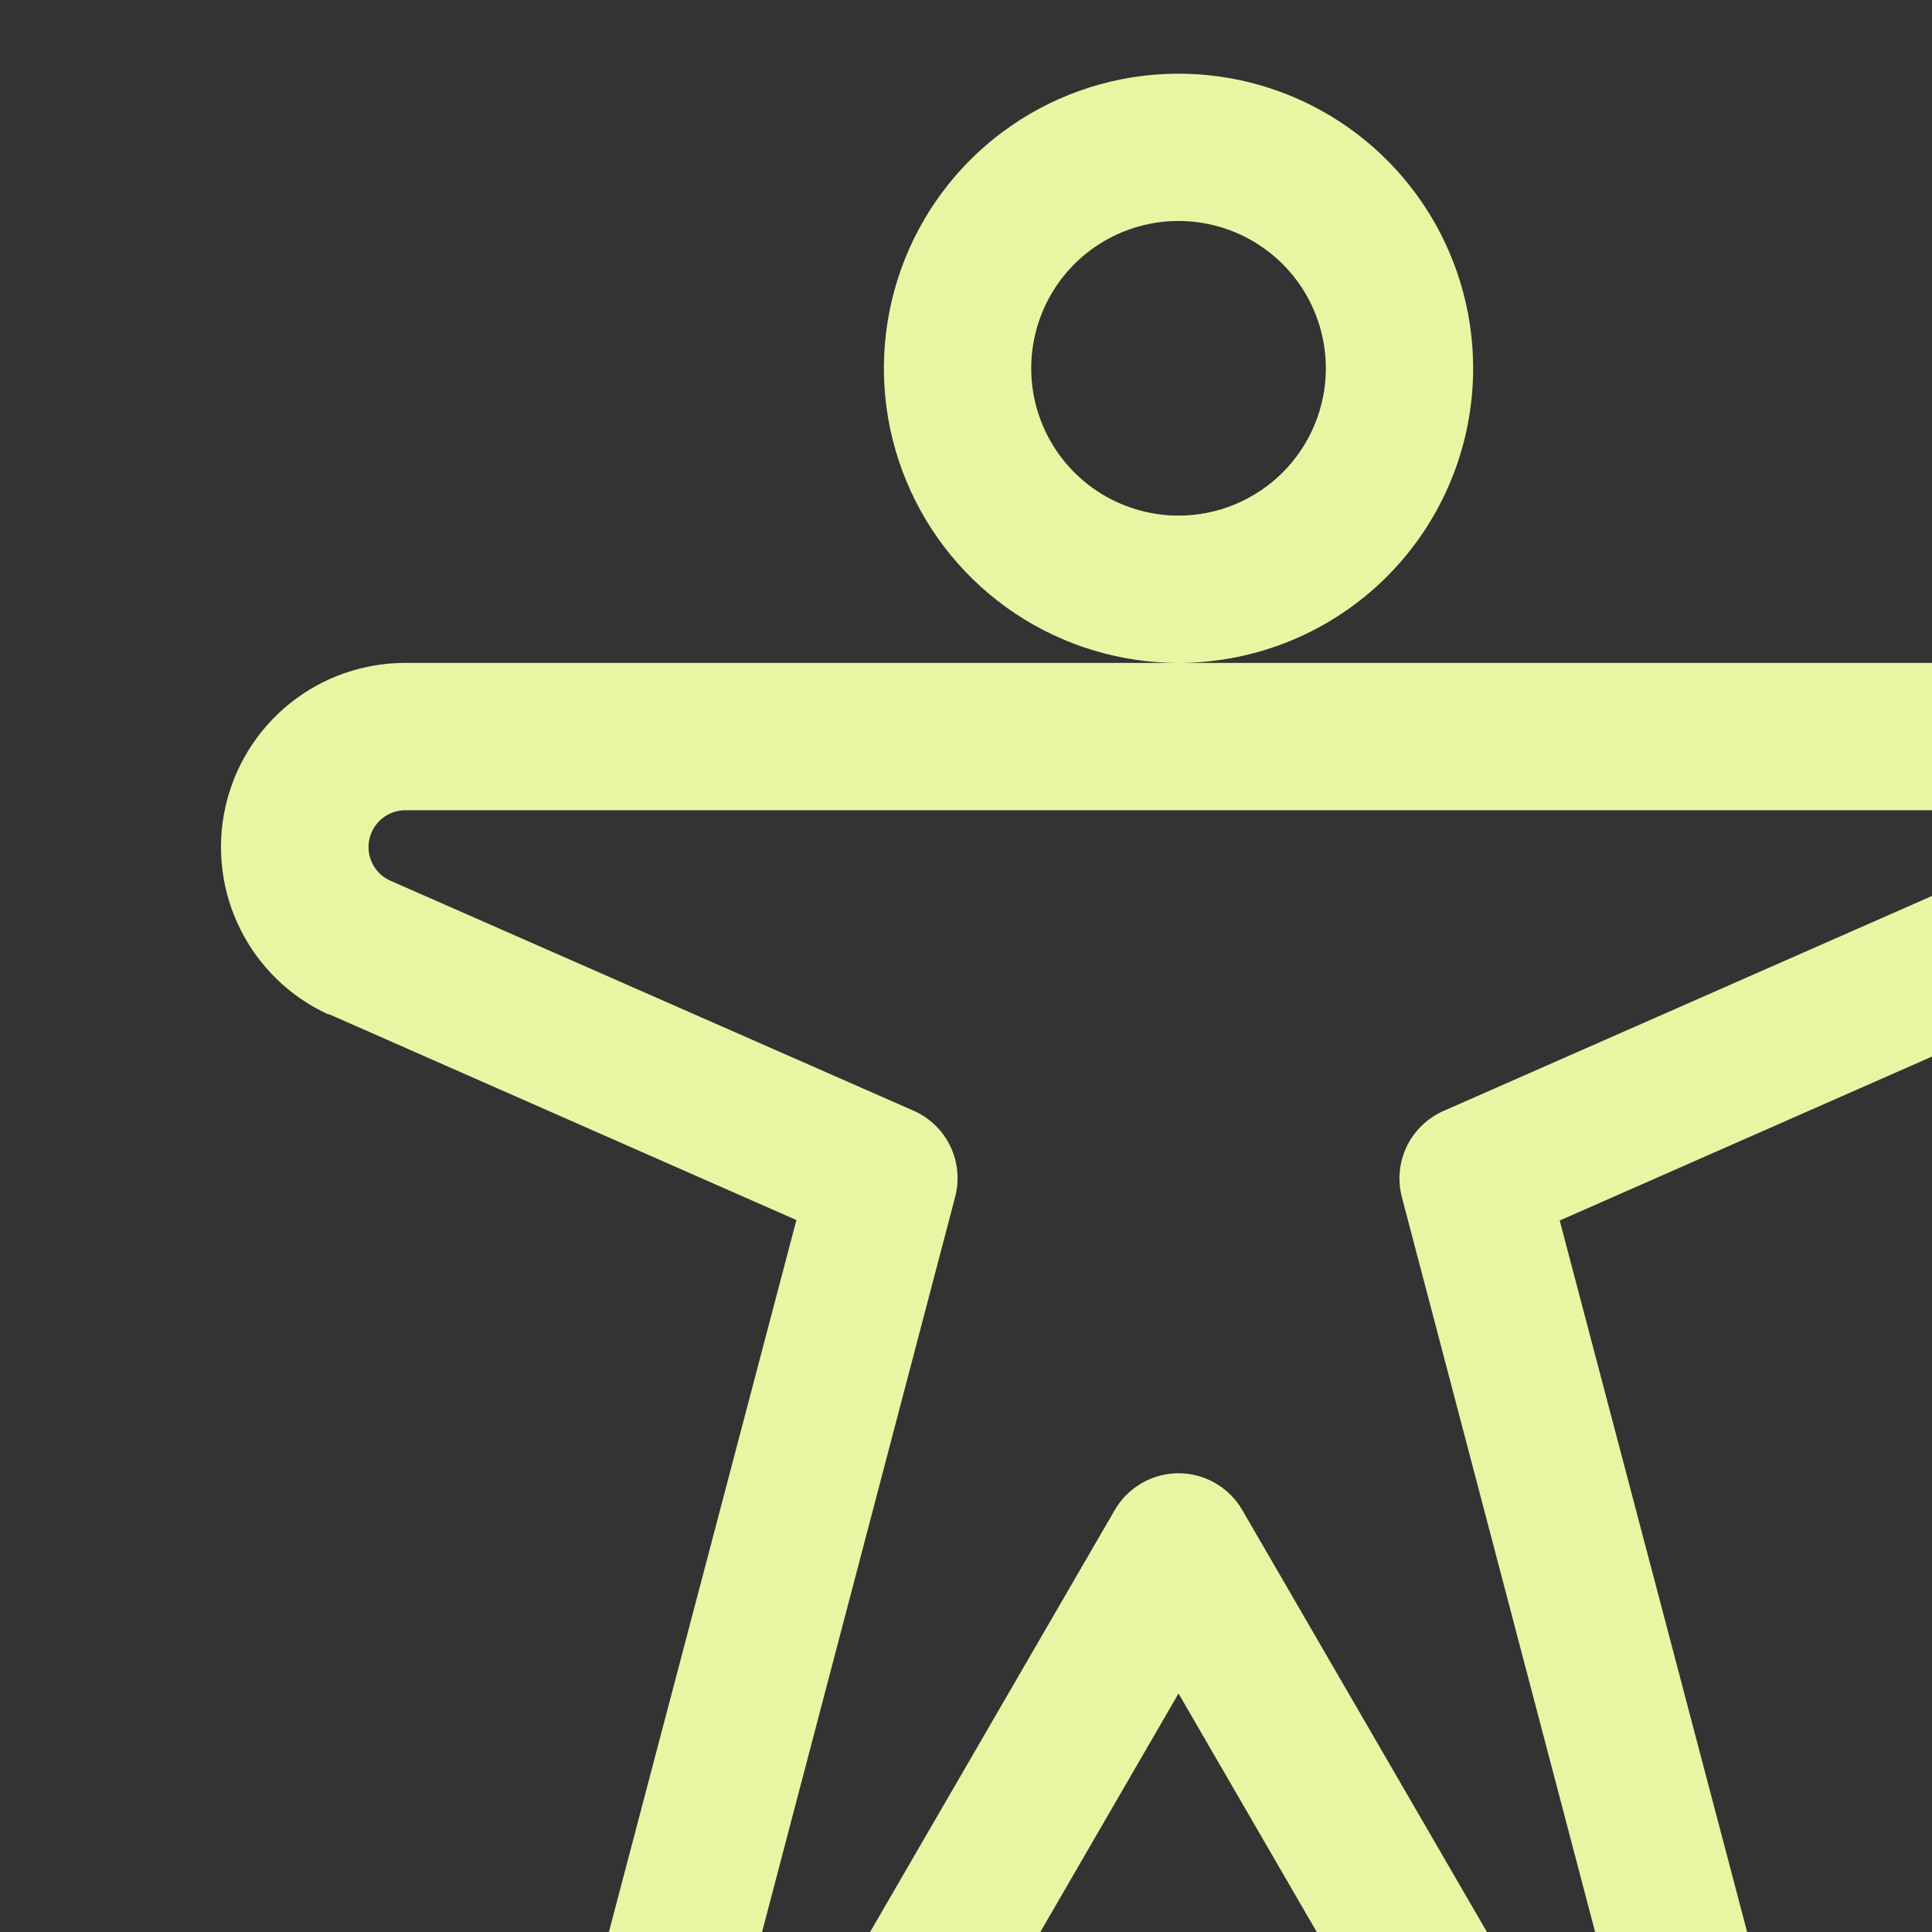 <svg width="50" height="50" viewBox="0 0 50 50" fill="none" xmlns="http://www.w3.org/2000/svg">
<rect x="0" y="0" width="50" height="50" fill="#333333" stroke="none"/>
<path d="M38.125 9.531C38.125 8.023 37.678 6.549 36.84 5.295C36.002 4.041 34.811 3.064 33.418 2.487C32.025 1.91 30.492 1.759 29.013 2.053C27.534 2.347 26.175 3.073 25.108 4.14C24.042 5.206 23.316 6.565 23.022 8.044C22.727 9.523 22.878 11.056 23.456 12.449C24.033 13.842 25.01 15.033 26.264 15.871C27.518 16.709 28.992 17.156 30.5 17.156C32.522 17.156 34.462 16.353 35.892 14.923C37.322 13.493 38.125 11.553 38.125 9.531ZM30.5 13.344C29.746 13.344 29.009 13.12 28.382 12.701C27.755 12.282 27.266 11.687 26.978 10.99C26.689 10.294 26.614 9.527 26.761 8.787C26.908 8.048 27.271 7.369 27.804 6.835C28.337 6.302 29.017 5.939 29.756 5.792C30.496 5.645 31.262 5.72 31.959 6.009C32.656 6.298 33.251 6.786 33.67 7.413C34.089 8.04 34.313 8.777 34.313 9.531C34.313 10.542 33.911 11.512 33.196 12.227C32.481 12.942 31.511 13.344 30.5 13.344ZM55.162 20.9C54.945 19.832 54.362 18.874 53.514 18.19C52.666 17.507 51.605 17.141 50.516 17.156H10.485C9.398 17.156 8.344 17.527 7.498 18.208C6.651 18.889 6.063 19.839 5.83 20.9C5.597 21.961 5.733 23.07 6.217 24.043C6.7 25.015 7.501 25.794 8.488 26.249H8.519L20.611 31.575L15.608 50.57C15.084 51.724 15.04 53.038 15.485 54.224C15.931 55.409 16.829 56.37 17.982 56.893C19.135 57.417 20.45 57.461 21.635 57.016C22.821 56.57 23.781 55.672 24.305 54.519L30.5 43.827L36.696 54.519C37.246 55.623 38.203 56.471 39.366 56.883C40.529 57.296 41.806 57.242 42.93 56.732C44.053 56.222 44.935 55.296 45.39 54.149C45.845 53.002 45.837 51.724 45.369 50.582L40.365 31.587L52.458 26.261H52.489C53.491 25.821 54.307 25.044 54.796 24.064C55.284 23.085 55.414 21.965 55.162 20.9ZM50.921 22.782L37.355 28.753C36.94 28.936 36.604 29.262 36.407 29.67C36.21 30.079 36.165 30.545 36.281 30.984L41.73 51.707C41.758 51.818 41.797 51.926 41.847 52.029C41.927 52.2 41.955 52.391 41.926 52.577C41.897 52.764 41.814 52.938 41.686 53.077C41.558 53.216 41.392 53.314 41.209 53.359C41.026 53.403 40.833 53.392 40.656 53.327C40.419 53.24 40.226 53.063 40.12 52.834C40.095 52.783 40.068 52.733 40.038 52.684L32.149 39.078C31.982 38.789 31.741 38.55 31.452 38.383C31.162 38.216 30.834 38.128 30.5 38.128C30.166 38.128 29.838 38.216 29.549 38.383C29.259 38.55 29.019 38.789 28.851 39.078L20.969 52.672C20.939 52.721 20.912 52.771 20.888 52.822C20.782 53.051 20.589 53.228 20.352 53.315C20.174 53.38 19.982 53.391 19.799 53.347C19.615 53.302 19.449 53.204 19.321 53.065C19.194 52.926 19.11 52.752 19.082 52.565C19.053 52.379 19.08 52.188 19.16 52.017C19.21 51.914 19.249 51.806 19.277 51.695L24.719 30.977C24.835 30.538 24.79 30.072 24.593 29.663C24.396 29.254 24.06 28.929 23.645 28.746L10.079 22.782C9.885 22.689 9.727 22.533 9.633 22.339C9.538 22.145 9.513 21.925 9.56 21.714C9.607 21.503 9.724 21.315 9.892 21.18C10.06 21.044 10.269 20.97 10.485 20.969H50.516C50.732 20.968 50.942 21.042 51.111 21.176C51.281 21.311 51.399 21.5 51.447 21.711C51.495 21.922 51.47 22.143 51.375 22.337C51.281 22.532 51.123 22.689 50.928 22.782H50.921Z" fill="#EAF5A4"/>
</svg>

